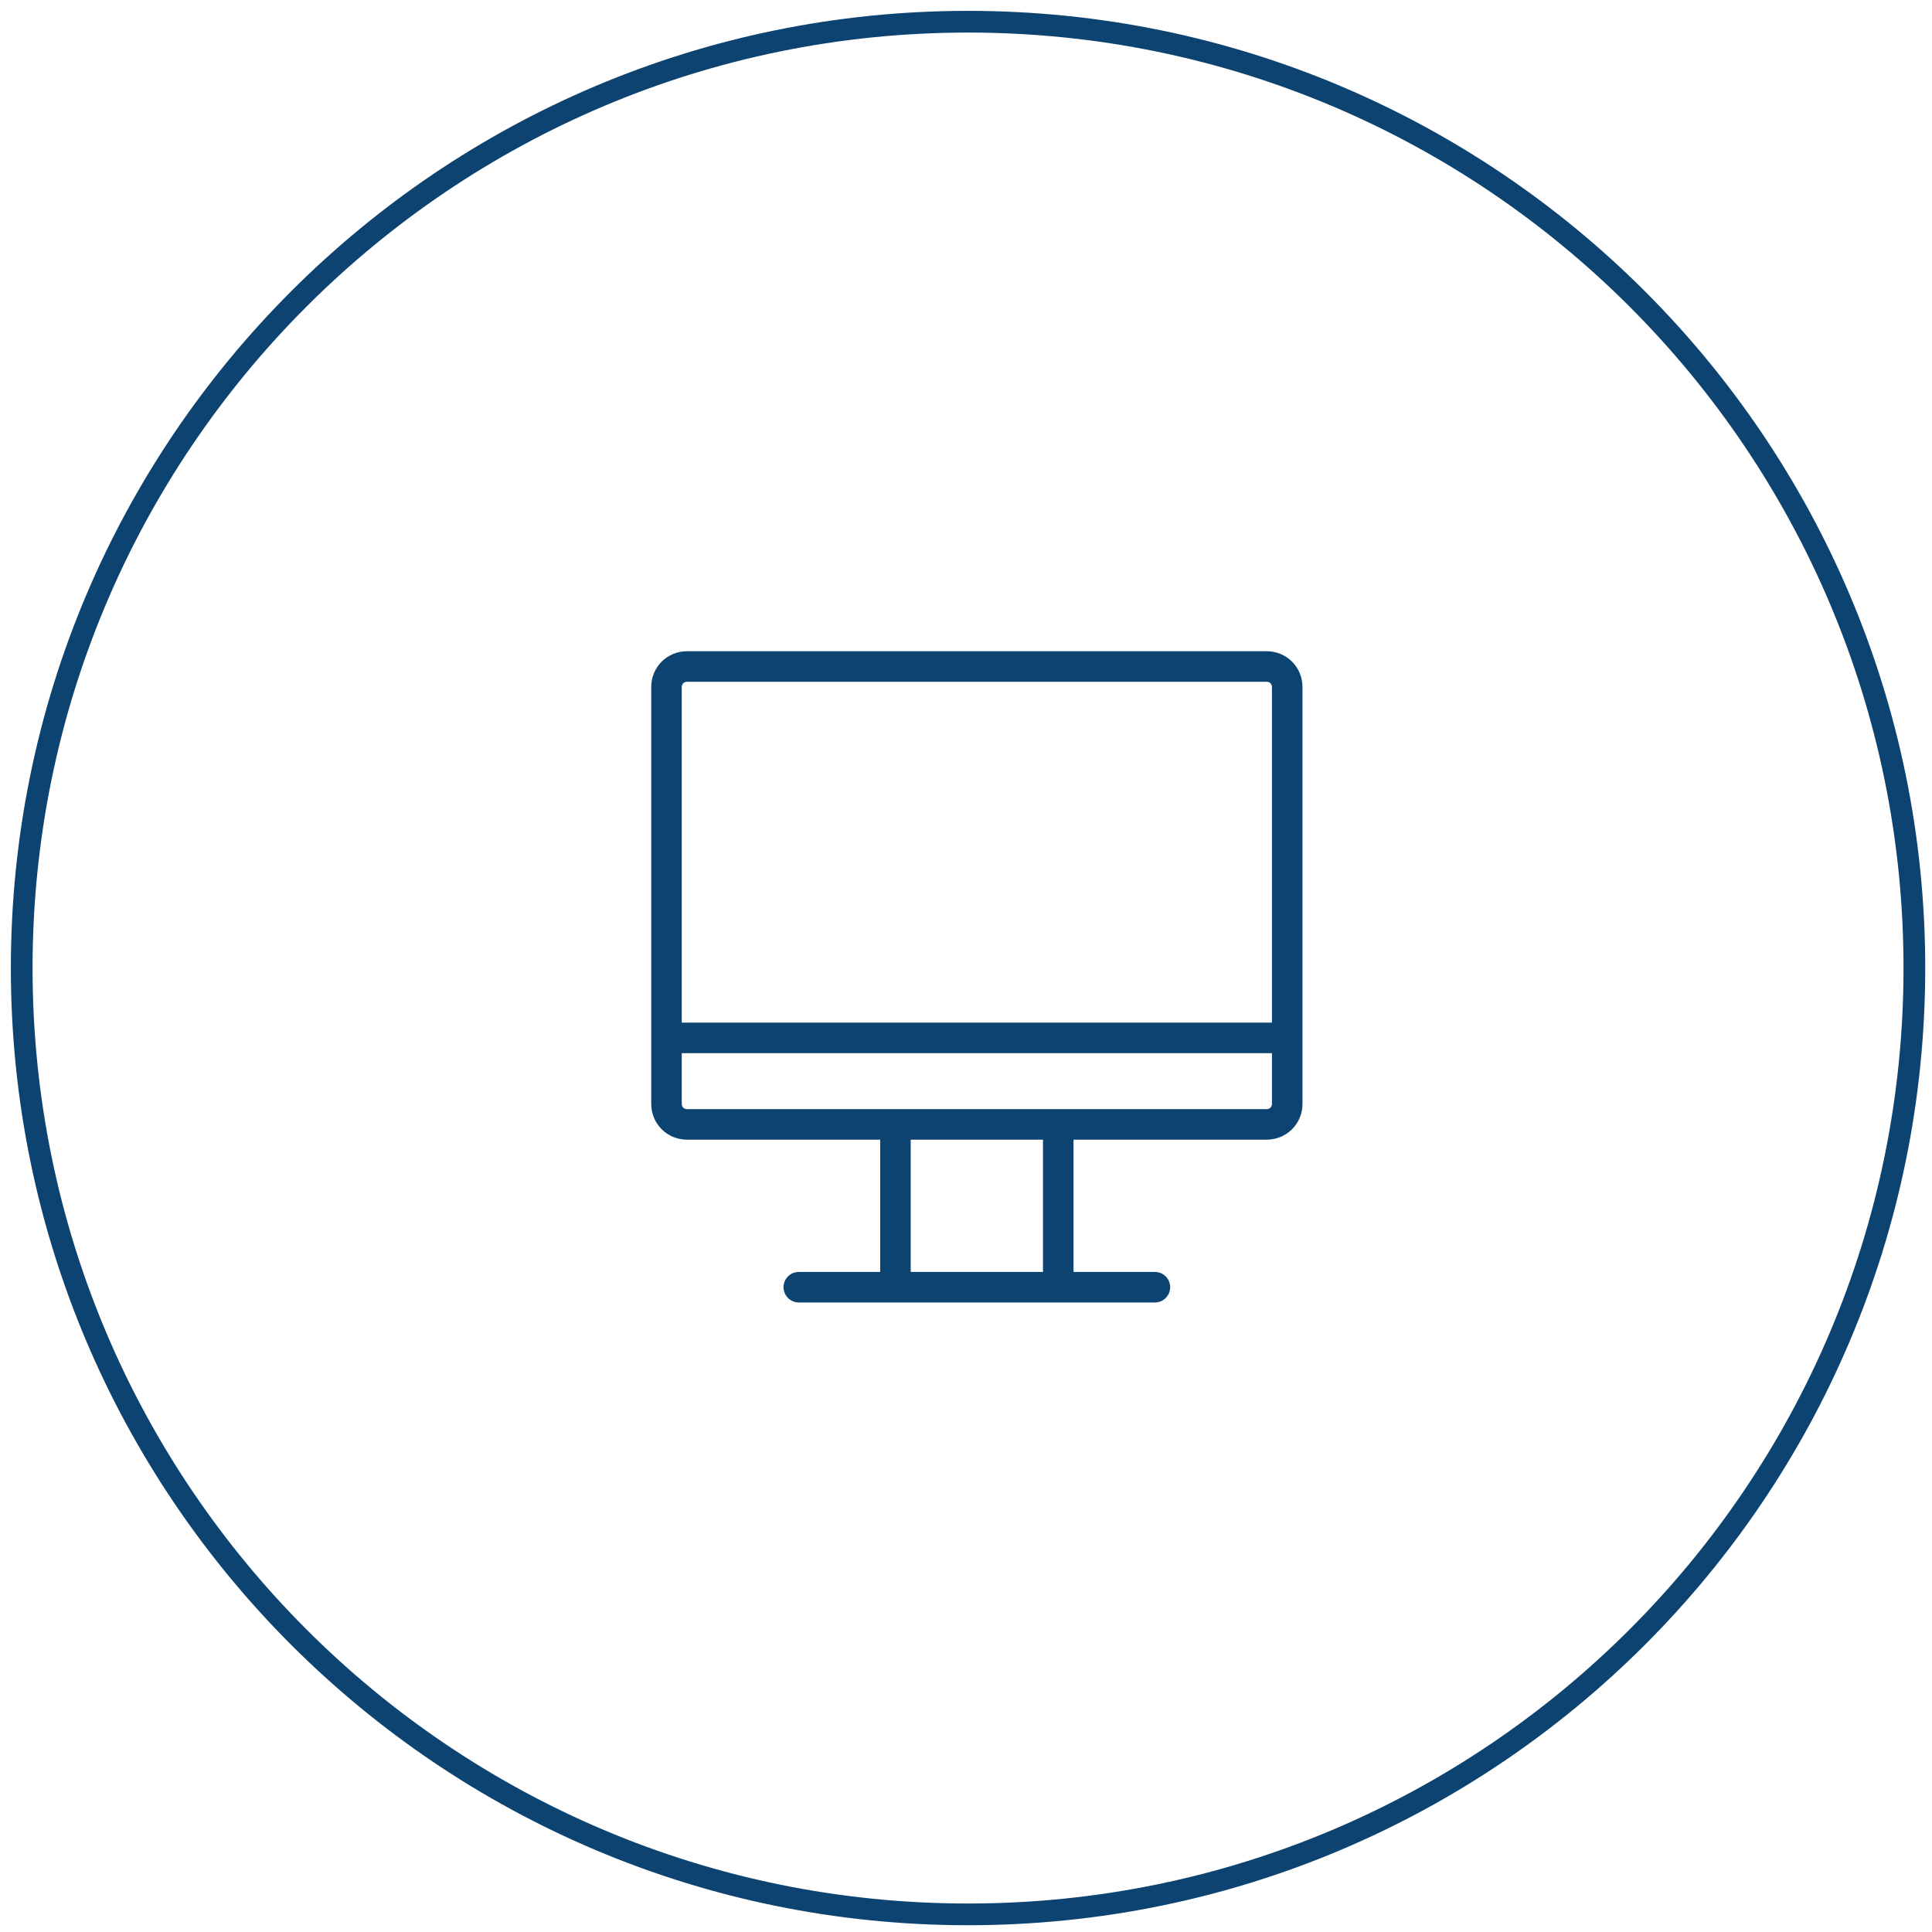 <svg width="89" height="89" viewBox="0 0 89 89" fill="none" xmlns="http://www.w3.org/2000/svg">
<g clip-path="url(#clip0_129_65)">
<path d="M58.359 30H31.641C31.206 30 30.788 30.173 30.48 30.48C30.173 30.788 30 31.206 30 31.641V50.859C30 51.294 30.173 51.712 30.48 52.02C30.788 52.327 31.206 52.5 31.641 52.5H40.547V58.594H36.797C36.61 58.594 36.432 58.668 36.3 58.8C36.168 58.932 36.094 59.11 36.094 59.297C36.094 59.483 36.168 59.662 36.3 59.794C36.432 59.926 36.61 60 36.797 60H53.203C53.39 60 53.568 59.926 53.7 59.794C53.832 59.662 53.906 59.483 53.906 59.297C53.906 59.11 53.832 58.932 53.7 58.8C53.568 58.668 53.39 58.594 53.203 58.594H49.453V52.5H58.359C58.794 52.5 59.212 52.327 59.52 52.02C59.827 51.712 60 51.294 60 50.859V31.641C60 31.206 59.827 30.788 59.52 30.48C59.212 30.173 58.794 30 58.359 30V30ZM31.641 31.406H58.359C58.422 31.406 58.481 31.431 58.525 31.475C58.569 31.519 58.594 31.578 58.594 31.641V47.109H31.406V31.641C31.406 31.578 31.431 31.519 31.475 31.475C31.519 31.431 31.578 31.406 31.641 31.406V31.406ZM48.047 58.594H41.953V52.5H48.047V58.594ZM58.359 51.094H31.641C31.578 51.094 31.519 51.069 31.475 51.025C31.431 50.981 31.406 50.922 31.406 50.859V48.516H58.594V50.859C58.594 50.922 58.569 50.981 58.525 51.025C58.481 51.069 58.422 51.094 58.359 51.094Z" fill="#0C4370"/>
</g>
<path d="M44.594 88.188C68.67 88.188 88.188 68.67 88.188 44.594C88.188 20.518 68.67 1 44.594 1C20.518 1 1 20.518 1 44.594C1 68.67 20.518 88.188 44.594 88.188Z" stroke="#0C4370"/>
<defs>
<clipPath id="clip0_129_65">
<rect width="30" height="30" fill="white" transform="translate(30 30)"/>
</clipPath>
</defs>
</svg>
